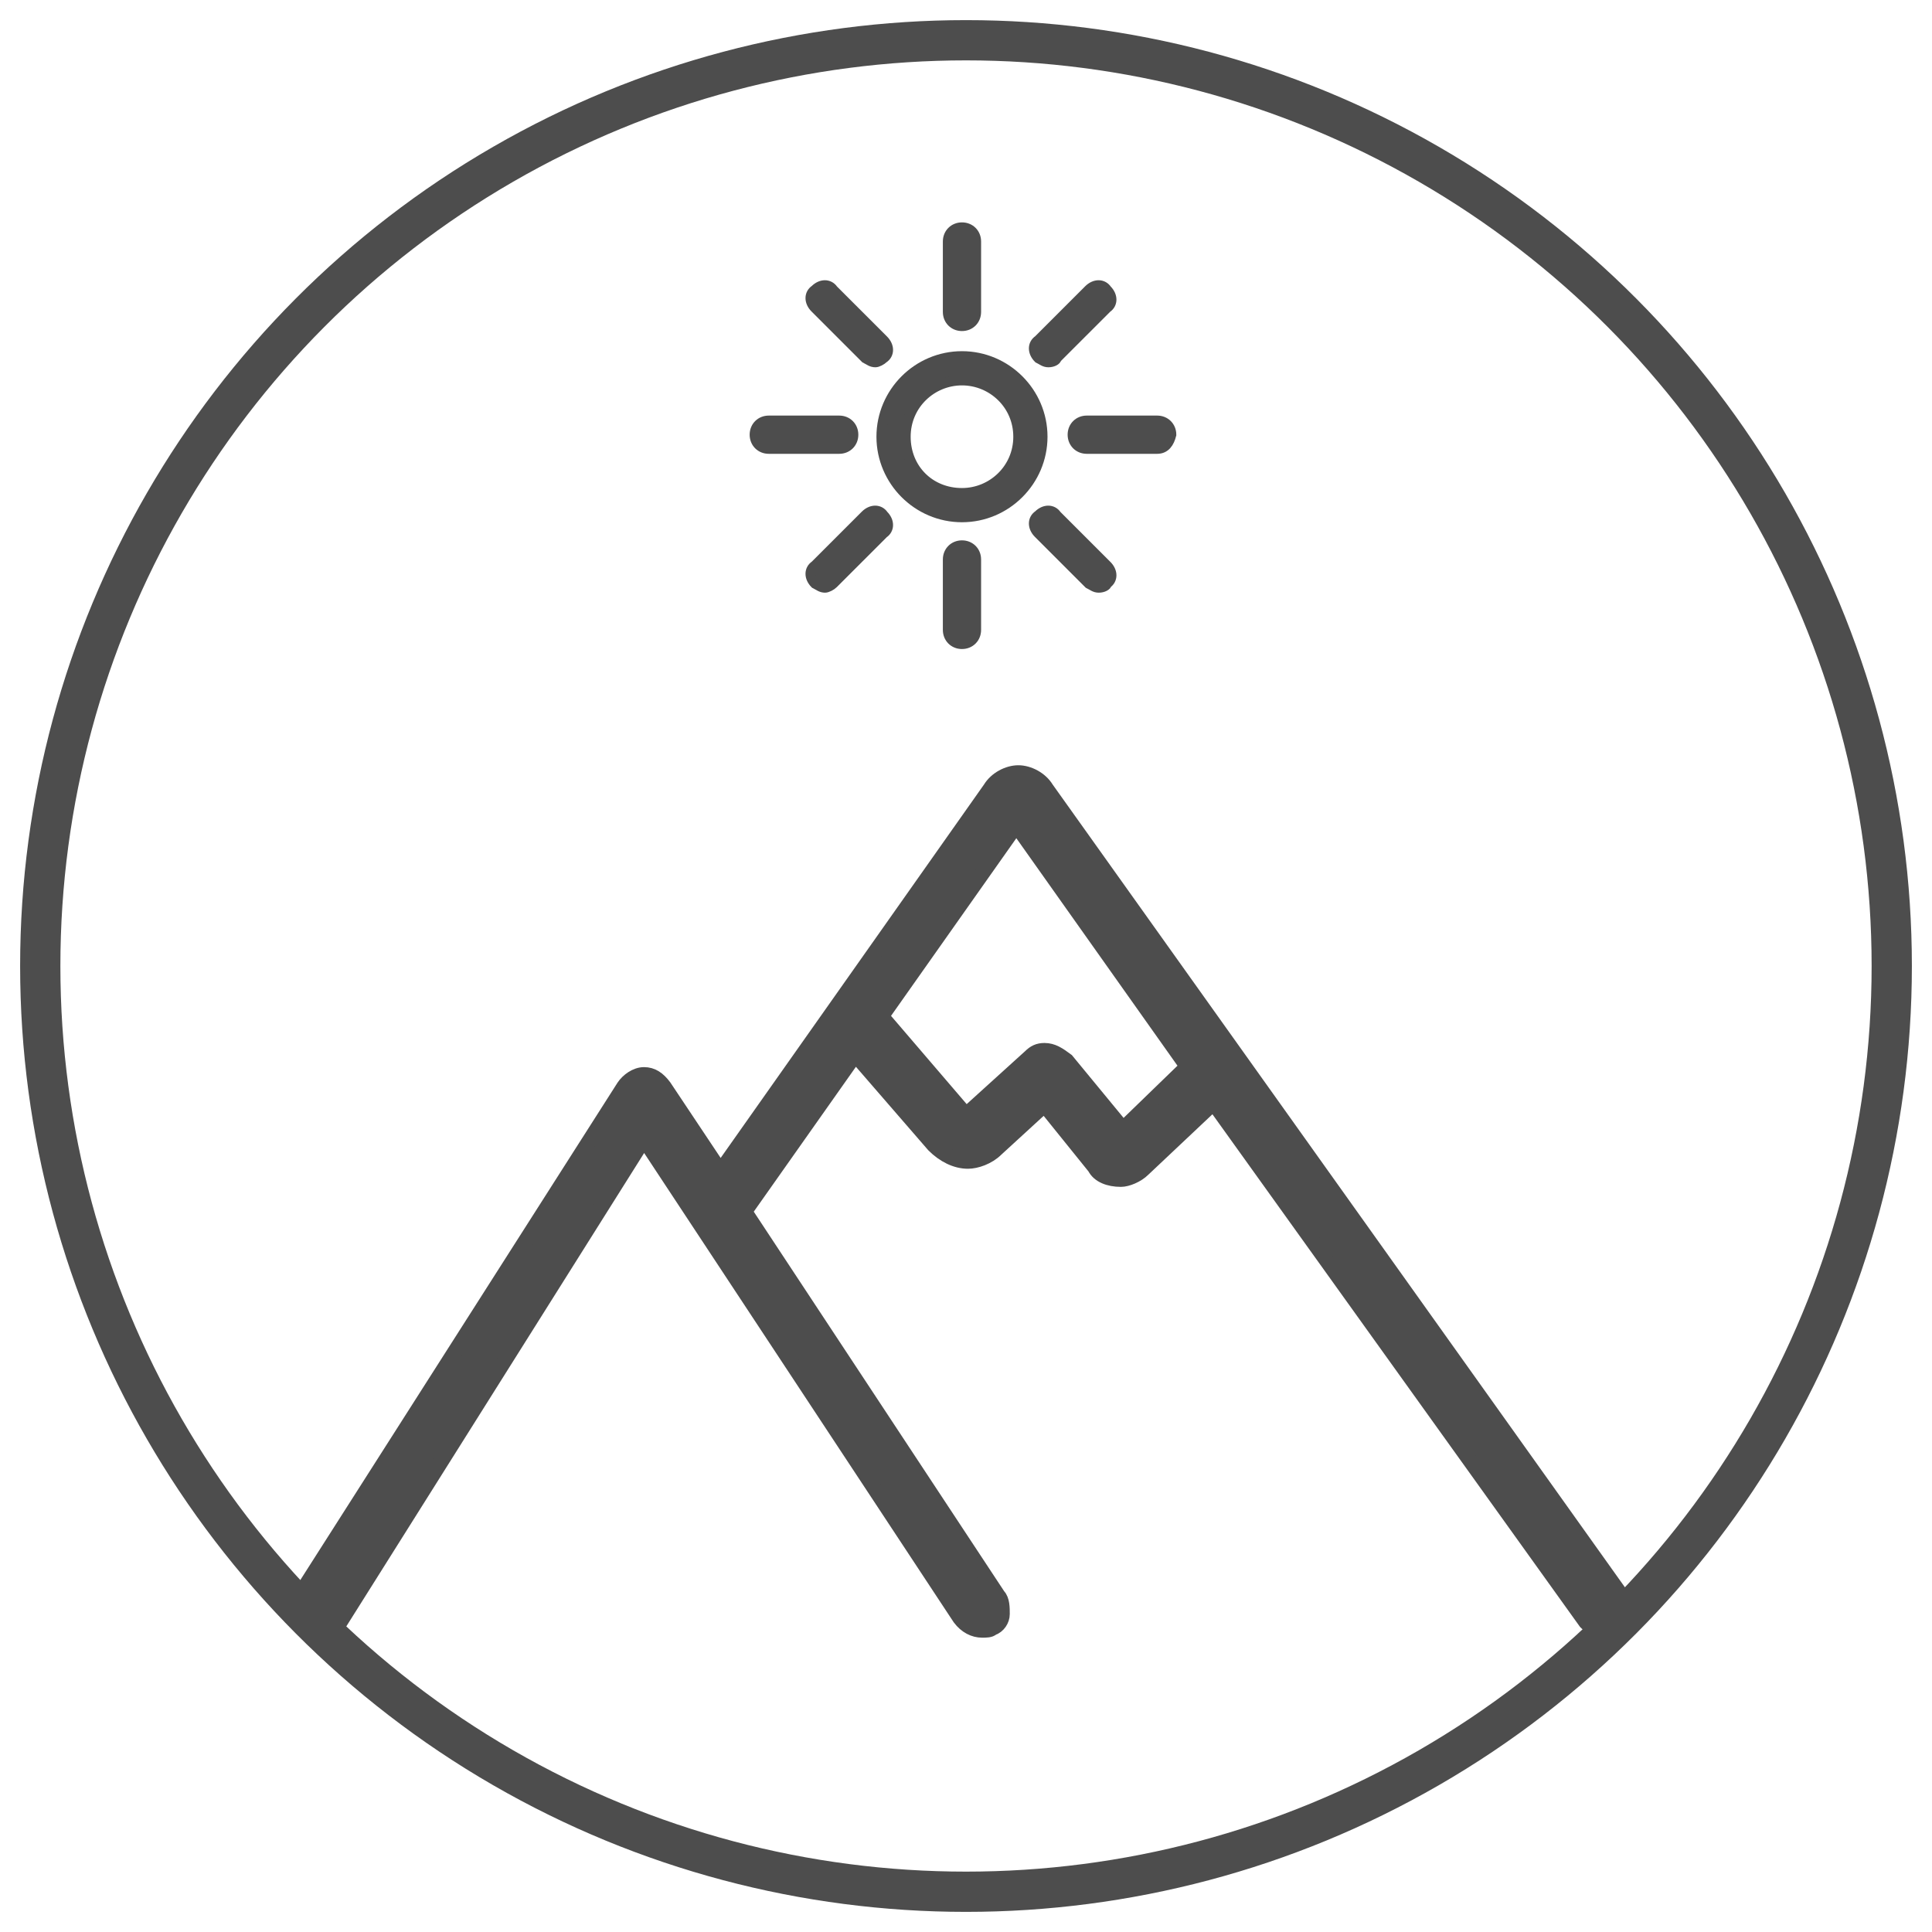 <?xml version="1.0" encoding="utf-8"?>
<!-- Generator: Adobe Illustrator 18.0.0, SVG Export Plug-In . SVG Version: 6.00 Build 0)  -->
<!DOCTYPE svg PUBLIC "-//W3C//DTD SVG 1.1//EN" "http://www.w3.org/Graphics/SVG/1.1/DTD/svg11.dtd">
<svg version="1.1" id="Layer_1" xmlns="http://www.w3.org/2000/svg" xmlns:xlink="http://www.w3.org/1999/xlink" x="0px" y="0px"
	 width="96px" height="96px" viewBox="0 0 96 96" enable-background="new 0 0 96 96" xml:space="preserve">
<g id="Layer_1_1_">
</g>
<g id="Isolation_Mode">
	<g>
		<g>
			<g>
				<path fill="#4D4D4D" stroke="#4D4D4D" stroke-width="0.75" stroke-miterlimit="10" d="M79.8,81.1c-0.4,0-0.7-0.2-1-0.5
					L60.3,54.8l-3.5,3.3c-0.3,0.3-0.8,0.5-1.1,0.5c-0.6,0-1.1-0.2-1.3-0.6l-2.5-3.1l-2.4,2.2c-0.4,0.4-1,0.6-1.4,0.6
					c-0.6,0-1.2-0.3-1.7-0.8l-3.9-4.5L37,60.2l12.6,19.1c0.2,0.2,0.2,0.6,0.2,0.9c0,0.3-0.2,0.6-0.5,0.7C49.2,81,49,81,48.8,81
					c-0.4,0-0.8-0.2-1.1-0.6L32,56.6l-15.1,24c-0.2,0.3-0.6,0.6-1.1,0.6c-0.2,0-0.5-0.1-0.6-0.2c-0.2-0.2-0.5-0.4-0.6-0.7
					c-0.1-0.3,0-0.6,0.2-0.9L31,54c0.2-0.3,0.6-0.6,1-0.6c0.4,0,0.7,0.2,1,0.6l2.8,4.2l13.4-19c0.3-0.5,0.9-0.8,1.4-0.8
					s1.1,0.3,1.4,0.8l28.8,40.4c0.2,0.2,0.2,0.6,0.2,0.9c-0.1,0.3-0.2,0.6-0.5,0.8C80.3,81,80.1,81.1,79.8,81.1z M51.9,52.2
					c0.4,0,0.7,0.2,1.1,0.5l2.8,3.4L59,53L50.5,41l-6.7,9.5l4.2,4.9l3.2-2.9C51.4,52.3,51.6,52.2,51.9,52.2z"/>
			</g>
			<g>
				<path fill="#4D4D4D" stroke="#4D4D4D" stroke-width="0.5" stroke-miterlimit="10" d="M47.8,16.2c-0.4,0-0.7-0.3-0.7-0.7V12
					c0-0.4,0.3-0.7,0.7-0.7c0.4,0,0.7,0.3,0.7,0.7v3.5C48.5,15.9,48.2,16.2,47.8,16.2z"/>
				<path fill="#4D4D4D" stroke="#4D4D4D" stroke-width="0.5" stroke-miterlimit="10" d="M47.8,32c-0.4,0-0.7-0.3-0.7-0.7v-3.5
					c0-0.4,0.3-0.7,0.7-0.7c0.4,0,0.7,0.3,0.7,0.7v3.5C48.5,31.7,48.2,32,47.8,32z"/>
				<path fill="#4D4D4D" stroke="#4D4D4D" stroke-width="0.5" stroke-miterlimit="10" d="M57.5,22.3h-3.5c-0.4,0-0.7-0.3-0.7-0.7
					c0-0.4,0.3-0.7,0.7-0.7h3.5c0.4,0,0.7,0.3,0.7,0.7C58.1,22,57.9,22.3,57.5,22.3z"/>
				<path fill="#4D4D4D" stroke="#4D4D4D" stroke-width="0.5" stroke-miterlimit="10" d="M41.7,22.3h-3.5c-0.4,0-0.7-0.3-0.7-0.7
					s0.3-0.7,0.7-0.7h3.5c0.4,0,0.7,0.3,0.7,0.7S42.1,22.3,41.7,22.3z"/>
				<path fill="#4D4D4D" stroke="#4D4D4D" stroke-width="0.5" stroke-miterlimit="10" d="M54.6,29.2c-0.2,0-0.3-0.1-0.5-0.2
					l-2.5-2.5c-0.3-0.3-0.3-0.7,0-0.9c0.3-0.3,0.7-0.3,0.9,0l2.5,2.5c0.3,0.3,0.3,0.7,0,0.9C55,29.1,54.8,29.2,54.6,29.2z"/>
				<path fill="#4D4D4D" stroke="#4D4D4D" stroke-width="0.5" stroke-miterlimit="10" d="M43.5,18c-0.2,0-0.3-0.1-0.5-0.2l-2.5-2.5
					c-0.3-0.3-0.3-0.7,0-0.9c0.3-0.3,0.7-0.3,0.9,0l2.5,2.5c0.3,0.3,0.3,0.7,0,0.9C43.8,17.9,43.6,18,43.5,18z"/>
				<path fill="#4D4D4D" stroke="#4D4D4D" stroke-width="0.5" stroke-miterlimit="10" d="M41,29.2c-0.2,0-0.3-0.1-0.5-0.2
					c-0.3-0.3-0.3-0.7,0-0.9l2.5-2.5c0.3-0.3,0.7-0.3,0.9,0c0.3,0.3,0.3,0.7,0,0.9L41.4,29C41.3,29.1,41.1,29.2,41,29.2z"/>
				<path fill="#4D4D4D" stroke="#4D4D4D" stroke-width="0.5" stroke-miterlimit="10" d="M52.1,18c-0.2,0-0.3-0.1-0.5-0.2
					c-0.3-0.3-0.3-0.7,0-0.9l2.5-2.5c0.3-0.3,0.7-0.3,0.9,0c0.3,0.3,0.3,0.7,0,0.9l-2.5,2.5C52.5,17.9,52.3,18,52.1,18z"/>
				<path fill="#4D4D4D" stroke="#4D4D4D" stroke-width="0.5" stroke-miterlimit="10" d="M47.8,25.7c-2.2,0-4-1.8-4-4s1.8-4,4-4
					c2.2,0,4,1.8,4,4S50,25.7,47.8,25.7z M47.8,18.9c-1.5,0-2.8,1.2-2.8,2.8s1.2,2.8,2.8,2.8c1.5,0,2.8-1.2,2.8-2.8
					S49.3,18.9,47.8,18.9z"/>
			</g>
		</g>
	</g>
</g>
<circle fill="none" stroke="#4D4D4D" stroke-width="2" stroke-miterlimit="10" cx="48" cy="48" r="46"/>
</svg>
